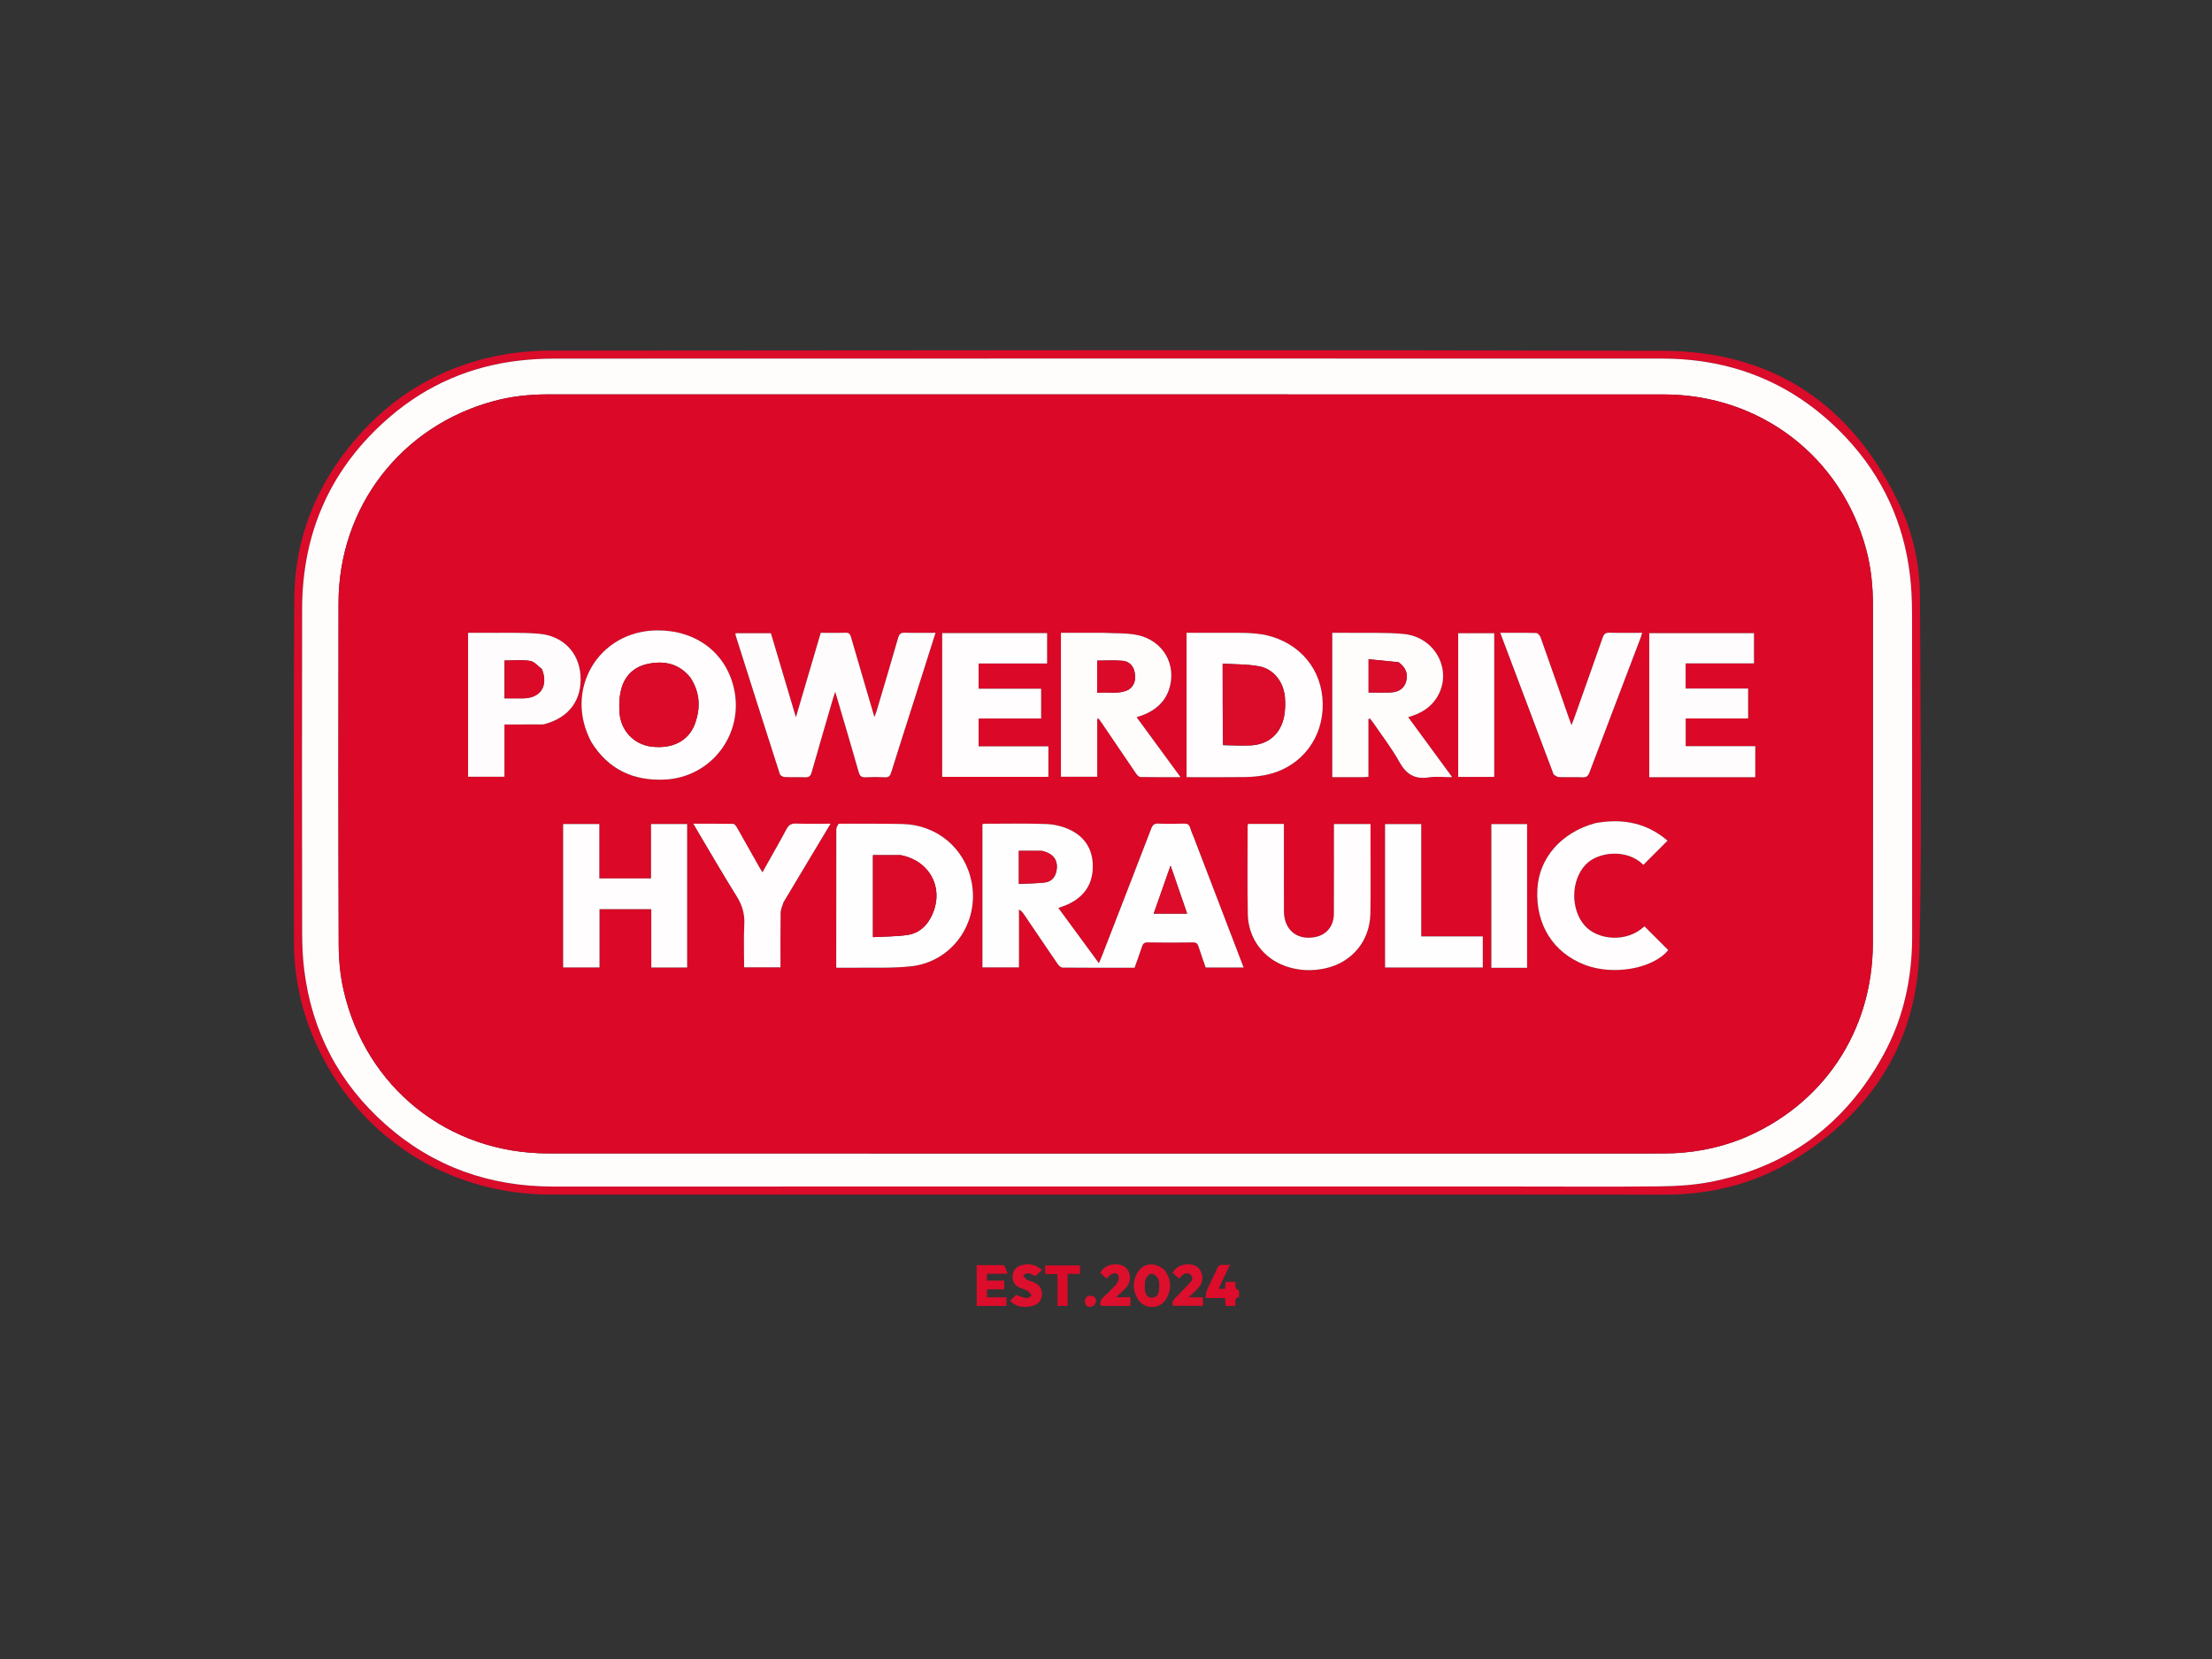 <svg version="1.1" id="Layer_1" xmlns="http://www.w3.org/2000/svg" xmlns:xlink="http://www.w3.org/1999/xlink" x="0px" y="0px"
	 width="100%" viewBox="0 0 2000 1500" enable-background="new 0 0 2000 1500" xml:space="preserve">
<rect x="0" y="0" width="2000" height="1500" fill="#333333" stroke="none"/>
<path fill="#DB0B2A" opacity="1" stroke="none" 
	d="
M1351,1080.13 
	C1066.525,1080.13 782.55,1080.13 498.575,1080.13 
	C399.837,1080.13 315.548,1022.453 280.224,930.394 
	C270.415,904.83 265.761,878.187 265.772,850.766 
	C265.816,747.442 265.311,644.114 266.113,540.797 
	C266.535,486.36 286.056,438.347 321.474,397.07 
	C355.584,357.318 398.57,331.962 449.868,321.627 
	C465.747,318.427 482.251,317.019 498.471,317.006 
	C833.441,316.749 1168.413,316.251 1503.381,317.157 
	C1603.253,317.427 1674.657,365.852 1717.309,455.993 
	C1729.678,482.134 1735.861,510.257 1735.953,539.193 
	C1736.288,645.181 1737.855,751.21 1735.54,857.149 
	C1733.705,941.138 1693.323,1005.214 1621.608,1048.822 
	C1585.831,1070.577 1546.375,1080.249 1504.483,1080.156 
	C1453.489,1080.044 1402.494,1080.13 1351,1080.13 
M1376.5,1072.821 
	C1417.997,1072.821 1459.499,1073.138 1500.99,1072.65 
	C1515.752,1072.476 1530.728,1071.611 1545.199,1068.895 
	C1615.877,1055.627 1668.365,1016.723 1702.86,953.843 
	C1721.079,920.632 1728.89,884.618 1728.876,846.813 
	C1728.84,749.318 1728.923,651.823 1728.785,554.328 
	C1728.769,543.024 1728.279,531.651 1726.963,520.433 
	C1721.376,472.812 1702.242,431.144 1669.579,396.141 
	C1624.569,347.905 1568.551,324.225 1502.675,324.211 
	C1168.858,324.142 835.041,324.164 501.224,324.252 
	C490.752,324.255 480.22,324.805 469.819,325.994 
	C425.792,331.023 386.554,347.785 352.931,376.545 
	C299.688,422.086 273.289,480.398 273.156,550.394 
	C272.971,648.056 273.051,745.718 273.189,843.38 
	C273.204,854.516 273.664,865.73 275.027,876.772 
	C281.941,932.819 306.733,979.742 349.004,1017.036 
	C392.033,1055.001 442.805,1072.832 500.042,1072.829 
	C791.862,1072.811 1083.681,1072.821 1376.5,1072.821 
z"/>
<path fill="#DC0F2D" opacity="1" stroke="none" 
	d="
M1052.823,1148.21 
	C1059.035,1156.54 1059.52,1165.187 1054.823,1173.779 
	C1049.096,1184.255 1034.7,1184.418 1028.545,1174.173 
	C1023.992,1166.596 1023.992,1158.554 1028.322,1150.891 
	C1033.448,1141.819 1044.17,1140.662 1052.823,1148.21 
M1035.141,1166.845 
	C1036.169,1170.574 1037.655,1174.018 1042.405,1173.297 
	C1046.954,1172.607 1047.855,1168.846 1048.029,1165.1 
	C1048.165,1162.167 1048.367,1158.88 1047.215,1156.354 
	C1046.243,1154.219 1043.456,1151.812 1041.312,1151.652 
	C1039.569,1151.522 1036.673,1154.208 1035.933,1156.243 
	C1034.855,1159.209 1035.254,1162.712 1035.141,1166.845 
z"/>
<path fill="#DC0C2A" opacity="1" stroke="none" 
	d="
M907.783,1143.884 
	C909.082,1146.221 909.904,1148.552 911.015,1151.703 
	C904.06,1151.703 898.324,1151.703 892.332,1151.703 
	C892.332,1153.969 892.332,1155.716 892.332,1157.885 
	C897.39,1157.885 902.478,1157.885 907.994,1157.885 
	C907.994,1160.653 907.994,1163.014 907.994,1165.78 
	C902.967,1165.78 897.88,1165.78 892.428,1165.78 
	C892.428,1168.207 892.428,1170.269 892.428,1172.951 
	C898.072,1172.951 903.952,1172.951 910.027,1172.951 
	C910.027,1175.844 910.027,1178.127 910.027,1180.723 
	C901.151,1180.723 892.256,1180.723 883.065,1180.723 
	C883.065,1168.632 883.065,1156.578 883.065,1143.878 
	C891.127,1143.878 899.216,1143.878 907.783,1143.884 
z"/>
<path fill="#DC0F2D" opacity="1" stroke="none" 
	d="
M935.884,1153.786 
	C933.602,1152.834 931.745,1151.448 929.739,1151.182 
	C928.275,1150.988 926.615,1152.269 925.042,1152.893 
	C926.043,1154.219 926.789,1155.957 928.106,1156.773 
	C930.046,1157.974 932.436,1158.422 934.56,1159.359 
	C940.32,1161.9 942.612,1165.706 942.009,1171.502 
	C941.481,1176.58 937.98,1179.997 932.069,1181.109 
	C924.993,1182.439 918.533,1181.492 913.335,1176.119 
	C915.323,1174.151 917.16,1172.333 918.672,1170.836 
	C921.725,1171.828 924.899,1173.229 928.211,1173.758 
	C929.576,1173.976 931.241,1172.321 932.769,1171.518 
	C931.778,1170.144 931.07,1168.29 929.734,1167.499 
	C927.334,1166.08 924.516,1165.387 921.945,1164.232 
	C917.333,1162.158 915.12,1158.535 915.55,1153.469 
	C915.982,1148.366 918.964,1145.276 923.743,1143.943 
	C930.462,1142.068 936.51,1143.328 942.173,1148.326 
	C940.044,1150.305 938.145,1152.069 935.884,1153.786 
z"/>
<path fill="#DC0F2D" opacity="1" stroke="none" 
	d="
M1064.573,1171.621 
	C1068.304,1167.781 1071.847,1164.254 1075.241,1160.591 
	C1077.326,1158.34 1079.547,1155.578 1076.666,1152.776 
	C1073.647,1149.84 1070.55,1151.426 1067.962,1154.048 
	C1067.409,1154.608 1066.908,1155.219 1066.172,1156.043 
	C1064.136,1154.254 1062.291,1152.631 1060.203,1150.795 
	C1063.695,1145.065 1068.772,1142.902 1074.919,1143.19 
	C1080.028,1143.429 1084.379,1145.355 1086.264,1150.635 
	C1088.345,1156.463 1086.601,1161.429 1082.422,1165.669 
	C1080.257,1167.865 1077.933,1169.904 1074.618,1173.01 
	C1079.922,1173.01 1083.647,1173.01 1087.656,1173.01 
	C1087.656,1175.738 1087.656,1178.003 1087.656,1180.661 
	C1078.805,1180.661 1069.761,1180.661 1060.712,1180.661 
	C1058.692,1176.398 1062.038,1174.356 1064.573,1171.621 
z"/>
<path fill="#DC0F2D" opacity="1" stroke="none" 
	d="
M1004.294,1166.289 
	C1006.503,1163.998 1008.985,1162.234 1010.258,1159.831 
	C1011.316,1157.836 1012.018,1154.371 1010.983,1152.831 
	C1009.146,1150.098 1005.944,1151.103 1003.528,1153.044 
	C1002.513,1153.86 1001.782,1155.028 1000.802,1156.177 
	C998.638,1154.263 996.792,1152.63 994.741,1150.815 
	C998.137,1144.984 1003.281,1142.962 1009.419,1143.181 
	C1014.365,1143.357 1018.671,1145.258 1020.618,1150.144 
	C1022.961,1156.025 1021.339,1161.264 1016.92,1165.635 
	C1014.704,1167.826 1012.316,1169.843 1008.964,1172.883 
	C1014.202,1172.883 1017.918,1172.883 1022.011,1172.883 
	C1022.011,1175.696 1022.011,1178.082 1022.011,1180.763 
	C1013.139,1180.763 1004.241,1180.763 995.099,1180.763 
	C993.639,1173.157 1000.999,1171.174 1004.294,1166.289 
z"/>
<path fill="#DC0C2A" opacity="1" stroke="none" 
	d="
M1104.407,1159.575 
	C1103.49,1161.542 1102.767,1163.18 1101.843,1165.273 
	C1104.009,1165.273 1105.723,1165.273 1107.673,1165.273 
	C1107.809,1163.253 1107.941,1161.295 1108.097,1158.985 
	C1110.999,1158.985 1113.859,1158.985 1116.661,1158.985 
	C1117.88,1161.397 1115.181,1165.361 1119.987,1166.32 
	C1120.437,1166.409 1120.505,1172.625 1119.978,1172.75 
	C1114.968,1173.942 1117.94,1178.008 1116.657,1180.746 
	C1114.065,1180.746 1111.323,1180.746 1108.179,1180.746 
	C1108.022,1178.614 1107.857,1176.385 1107.651,1173.596 
	C1101.979,1173.596 1096.42,1173.596 1089.982,1173.596 
	C1090.482,1170.728 1090.449,1168.377 1091.315,1166.424 
	C1094.27,1159.757 1097.619,1153.266 1100.666,1146.637 
	C1103.147,1141.24 1107.717,1145.122 1112.3,1143.257 
	C1109.383,1149.315 1106.992,1154.28 1104.407,1159.575 
z"/>
<path fill="#DB0A29" opacity="1" stroke="none" 
	d="
M965.286,1160.085 
	C965.286,1167.191 965.286,1173.811 965.286,1180.729 
	C962.249,1180.729 959.487,1180.729 956.137,1180.729 
	C956.137,1171.433 956.137,1161.918 956.137,1152.023 
	C952.154,1152.023 948.733,1152.023 944.974,1152.023 
	C944.974,1149.257 944.974,1146.868 944.974,1144.176 
	C955.315,1144.176 965.715,1144.176 976.485,1144.176 
	C976.485,1146.49 976.485,1148.876 976.485,1151.781 
	C973.013,1151.781 969.444,1151.781 965.286,1151.781 
	C965.286,1154.72 965.286,1157.159 965.286,1160.085 
z"/>
<path fill="#DC0F2D" opacity="1" stroke="none" 
	d="
M989.316,1180.183 
	C985.526,1182.545 982.344,1182.105 981.065,1178.124 
	C980.519,1176.424 981.494,1173.2 982.879,1172.21 
	C984.246,1171.232 987.513,1171.447 989.041,1172.479 
	C991.74,1174.301 991.572,1177.267 989.316,1180.183 
z"/>
<path fill="#FFFCFC" opacity="1" stroke="none" 
	d="
M1376,1072.821 
	C1083.681,1072.821 791.862,1072.811 500.042,1072.829 
	C442.805,1072.832 392.033,1055.001 349.004,1017.036 
	C306.733,979.742 281.941,932.819 275.027,876.772 
	C273.664,865.73 273.204,854.516 273.189,843.38 
	C273.051,745.718 272.971,648.056 273.156,550.394 
	C273.289,480.398 299.688,422.086 352.931,376.545 
	C386.554,347.785 425.792,331.023 469.819,325.994 
	C480.22,324.805 490.752,324.255 501.224,324.252 
	C835.041,324.164 1168.858,324.142 1502.675,324.211 
	C1568.551,324.225 1624.569,347.905 1669.579,396.141 
	C1702.242,431.144 1721.376,472.812 1726.963,520.433 
	C1728.279,531.651 1728.769,543.024 1728.785,554.328 
	C1728.923,651.823 1728.84,749.318 1728.876,846.813 
	C1728.89,884.618 1721.079,920.632 1702.86,953.843 
	C1668.365,1016.723 1615.877,1055.627 1545.199,1068.895 
	C1530.728,1071.611 1515.752,1072.476 1500.99,1072.65 
	C1459.499,1073.138 1417.997,1072.821 1376,1072.821 
M1575.003,1029.63 
	C1648.194,999.648 1693.242,932.594 1693.357,852.847 
	C1693.504,750.848 1693.378,648.848 1693.406,546.849 
	C1693.411,529.948 1691.739,513.267 1687.371,496.909 
	C1664.968,413.001 1591.636,356.654 1504.101,356.631 
	C1167.937,356.539 831.772,356.598 495.607,356.579 
	C478.869,356.578 462.356,358.307 446.188,362.698 
	C362.449,385.439 306.232,458.45 306.088,545.137 
	C305.916,648.136 305.885,751.136 306.24,854.134 
	C306.288,867.856 307.584,881.882 310.632,895.236 
	C330.75,983.363 405.254,1042.837 495.518,1042.869 
	C831.682,1042.988 1167.847,1042.922 1504.012,1042.905 
	C1528.221,1042.904 1551.704,1038.811 1575.003,1029.63 
z"/>
<path fill="#DB0827" opacity="1" stroke="none" 
	d="
M1574.643,1029.77 
	C1551.704,1038.811 1528.221,1042.904 1504.012,1042.905 
	C1167.847,1042.922 831.682,1042.988 495.518,1042.869 
	C405.254,1042.837 330.75,983.363 310.632,895.236 
	C307.584,881.882 306.288,867.856 306.24,854.134 
	C305.885,751.136 305.916,648.136 306.088,545.137 
	C306.232,458.45 362.449,385.439 446.188,362.698 
	C462.356,358.307 478.869,356.578 495.607,356.579 
	C831.772,356.598 1167.937,356.539 1504.101,356.631 
	C1591.636,356.654 1664.968,413.001 1687.371,496.909 
	C1691.739,513.267 1693.411,529.948 1693.406,546.849 
	C1693.378,648.848 1693.504,750.848 1693.357,852.847 
	C1693.242,932.594 1648.194,999.648 1574.643,1029.77 
M1079.651,757.842 
	C1078.447,754.744 1076.987,751.717 1076.109,748.529 
	C1075.228,745.329 1073.438,744.591 1070.329,744.681 
	C1062.671,744.902 1054.993,744.969 1047.341,744.659 
	C1043.701,744.513 1042.205,745.83 1040.936,749.135 
	C1026.041,787.918 1010.979,826.637 995.95,865.369 
	C995.284,867.084 994.512,868.758 993.59,870.919 
	C981.113,853.917 969.086,837.527 956.906,820.93 
	C960.092,819.762 962.481,819.038 964.744,818.03 
	C978.86,811.74 987.31,801.284 988.021,785.471 
	C988.766,768.899 981.47,756.659 966.532,749.863 
	C960.203,746.984 952.855,745.302 945.898,745.05 
	C927.427,744.38 908.916,744.779 890.421,744.778 
	C889.666,744.778 888.911,745.03 888.279,745.142 
	C888.279,788.571 888.279,831.643 888.279,874.643 
	C899.295,874.643 910.016,874.643 921.321,874.643 
	C921.321,856.962 921.321,839.637 921.321,822.312 
	C923.503,823.526 924.709,825.038 925.791,826.633 
	C935.973,841.649 946.093,856.707 956.366,871.661 
	C957.35,873.094 959.236,874.844 960.719,874.858 
	C982.368,875.064 1004.021,875 1025.818,875 
	C1028.102,868.569 1030.467,862.357 1032.482,856.034 
	C1033.366,853.259 1034.506,852.049 1037.677,852.096 
	C1051.338,852.299 1065.004,852.28 1078.665,852.105 
	C1081.562,852.068 1082.771,853.095 1083.602,855.694 
	C1085.664,862.147 1087.976,868.52 1090.135,874.773 
	C1101.651,874.773 1112.744,874.773 1124.435,874.773 
	C1109.495,835.774 1094.708,797.172 1079.651,757.842 
M826.806,632.315 
	C833.112,612.413 839.418,592.511 845.863,572.175 
	C836.211,572.175 827.219,572.374 818.243,572.078 
	C814.567,571.957 813.075,573.168 812.074,576.649 
	C805.786,598.532 799.278,620.352 792.815,642.184 
	C792.275,644.005 791.527,645.765 790.604,648.299 
	C783.36,623.642 776.327,599.903 769.472,576.113 
	C768.651,573.263 767.652,571.98 764.452,572.093 
	C757.138,572.351 749.808,572.175 742.073,572.175 
	C734.674,597.34 727.3,622.42 719.627,648.517 
	C711.824,622.294 704.357,597.204 697.018,572.542 
	C685.845,572.542 675.465,572.542 665.003,572.542 
	C665.043,573.403 664.961,573.923 665.103,574.372 
	C678.368,616.19 691.622,658.011 705.06,699.773 
	C705.473,701.058 707.762,702.478 709.241,702.553 
	C715.39,702.865 721.577,702.446 727.724,702.774 
	C731.407,702.971 732.902,701.69 733.894,698.185 
	C740.142,676.118 746.621,654.116 753.037,632.097 
	C753.557,630.31 754.177,628.553 755.179,625.455 
	C762.615,650.74 769.702,674.454 776.472,698.258 
	C777.517,701.935 779.128,702.924 782.676,702.758 
	C788.495,702.487 794.346,702.476 800.163,702.766 
	C803.473,702.93 804.76,701.647 805.701,698.636 
	C812.542,676.748 819.553,654.912 826.806,632.315 
M1110.5,572.176 
	C1098.044,572.176 1085.588,572.176 1072.83,572.176 
	C1072.83,615.754 1072.83,658.947 1072.83,702.683 
	C1090.339,702.683 1107.603,702.827 1124.862,702.606 
	C1130.988,702.527 1137.188,702.022 1143.209,700.921 
	C1172.943,695.482 1193.906,671.858 1195.817,642.013 
	C1197.809,610.9 1180.152,585.18 1150.575,575.833 
	C1137.78,571.79 1124.636,572.19 1110.5,572.176 
M757.727,744.79 
	C757.184,746.469 756.171,748.148 756.167,749.829 
	C756.079,789.957 756.099,830.085 756.099,870.213 
	C756.099,871.663 756.099,873.113 756.099,875.002 
	C760.691,875.002 764.814,875.06 768.936,874.991 
	C787.066,874.687 805.33,875.632 823.296,873.751 
	C860.768,869.826 885.661,834.623 878.494,797.562 
	C872.636,767.266 847.411,745.794 816.129,745.041 
	C796.992,744.58 777.837,744.828 757.727,744.79 
M534.983,671.474 
	C550.242,695.842 572.755,706.123 600.886,704.866 
	C643.425,702.965 673.243,663.239 663.473,621.807 
	C655.948,589.89 629.185,569.817 594.353,569.964 
	C541.04,570.188 509.242,623.89 534.983,671.474 
M1232.301,702.687 
	C1233.763,702.613 1235.224,702.538 1237.289,702.433 
	C1237.289,684.843 1237.289,667.501 1237.289,650.16 
	C1237.705,649.981 1238.121,649.802 1238.537,649.623 
	C1239.591,650.933 1240.741,652.177 1241.683,653.563 
	C1249.639,665.262 1258.417,676.511 1265.232,688.844 
	C1271.395,699.996 1279.083,704.854 1291.807,702.867 
	C1298.375,701.842 1305.235,702.687 1313.004,702.687 
	C1299.322,684.025 1286.372,666.361 1273.213,648.412 
	C1284.299,645.226 1293.399,640.08 1299.305,630.438 
	C1313.859,606.678 1298.065,575.929 1269.081,573.204 
	C1252.554,571.649 1235.806,572.422 1219.158,572.183 
	C1214.37,572.114 1209.581,572.173 1204.592,572.173 
	C1204.592,615.882 1204.592,659.078 1204.592,702.687 
	C1213.735,702.687 1222.536,702.687 1232.301,702.687 
M562.5,822.05 
	C571.109,822.05 579.718,822.05 588.86,822.05 
	C588.86,839.955 588.86,857.333 588.86,874.793 
	C599.994,874.793 610.585,874.793 621.291,874.793 
	C621.291,831.404 621.291,788.239 621.291,745.081 
	C610.308,745.081 599.727,745.081 588.632,745.081 
	C588.632,761.607 588.632,777.838 588.632,794.237 
	C572.864,794.237 557.617,794.237 541.89,794.237 
	C541.89,777.756 541.89,761.512 541.89,745.081 
	C530.701,745.081 519.995,745.081 509.17,745.081 
	C509.17,788.446 509.17,831.509 509.17,874.726 
	C520.105,874.726 530.821,874.726 542.057,874.726 
	C542.057,857.063 542.057,839.684 542.057,822.05 
	C548.884,822.05 555.192,822.05 562.5,822.05 
M997.5,572.174 
	C984.726,572.174 971.952,572.174 959.234,572.174 
	C959.234,615.991 959.234,659.191 959.234,702.319 
	C970.221,702.319 980.794,702.319 992.067,702.319 
	C992.067,684.663 992.067,667.363 992.067,650.064 
	C992.476,649.936 992.884,649.809 993.293,649.682 
	C994.307,651.101 995.353,652.499 996.332,653.942 
	C1006.605,669.098 1016.836,684.283 1027.187,699.386 
	C1028.118,700.745 1029.78,702.504 1031.135,702.533 
	C1042.882,702.781 1054.637,702.676 1067.403,702.676 
	C1053.809,684.137 1040.797,666.393 1027.663,648.482 
	C1030.419,647.517 1032.661,646.863 1034.798,645.962 
	C1045.413,641.488 1053.386,634.357 1057.056,623.14 
	C1064.185,601.349 1051.921,579.328 1028.78,574.281 
	C1018.999,572.148 1008.612,572.792 997.5,572.174 
M920.5,622.741 
	C908.709,622.741 896.919,622.741 884.819,622.741 
	C884.819,615.007 884.819,607.769 884.819,599.891 
	C905.604,599.891 926.3,599.891 946.748,599.891 
	C946.748,590.338 946.748,581.422 946.748,572.413 
	C914.975,572.413 883.559,572.413 851.889,572.413 
	C851.889,615.849 851.889,659.07 851.889,702.399 
	C884.078,702.399 915.966,702.399 947.923,702.399 
	C947.923,693.158 947.923,684.238 947.923,674.85 
	C926.755,674.85 905.846,674.85 884.818,674.85 
	C884.818,666.316 884.818,658.257 884.818,649.668 
	C903.854,649.668 922.582,649.668 941.346,649.668 
	C941.346,640.43 941.346,631.733 941.346,622.741 
	C934.466,622.741 927.983,622.741 920.5,622.741 
M1568.499,702.719 
	C1574.622,702.719 1580.744,702.719 1587.051,702.719 
	C1587.051,693.206 1587.051,684.181 1587.051,674.661 
	C1565.771,674.661 1544.866,674.661 1524.15,674.661 
	C1524.15,666.088 1524.15,658.019 1524.15,649.613 
	C1543.164,649.613 1561.776,649.613 1580.591,649.613 
	C1580.591,640.531 1580.591,631.808 1580.591,622.557 
	C1561.547,622.557 1542.805,622.557 1524.087,622.557 
	C1524.087,614.787 1524.087,607.553 1524.087,599.809 
	C1544.986,599.809 1565.548,599.809 1585.884,599.809 
	C1585.884,590.369 1585.884,581.452 1585.884,572.477 
	C1554.094,572.477 1522.676,572.477 1491.2,572.477 
	C1491.2,615.968 1491.2,659.176 1491.2,702.719 
	C1516.884,702.719 1542.192,702.719 1568.499,702.719 
M1239.184,763.5 
	C1239.184,757.388 1239.184,751.276 1239.184,745.072 
	C1227.924,745.072 1217.208,745.072 1206.107,745.072 
	C1206.107,747.188 1206.107,748.988 1206.107,750.788 
	C1206.097,775.944 1206.175,801.1 1206.037,826.254 
	C1205.978,837.012 1199.748,844.844 1190.078,847.055 
	C1173.327,850.884 1160.922,841.114 1160.876,823.916 
	C1160.812,799.427 1160.859,774.938 1160.858,750.449 
	C1160.858,748.672 1160.858,746.896 1160.858,744.985 
	C1149.661,744.985 1139.073,744.985 1128.439,744.985 
	C1128.273,745.659 1128.057,746.123 1128.057,746.588 
	C1128.057,773.243 1127.699,799.904 1128.209,826.55 
	C1128.625,848.268 1141.974,866.191 1161.943,873.409 
	C1173.843,877.711 1186.084,878.216 1198.355,875.513 
	C1222.492,870.197 1238.602,850.737 1239.046,825.971 
	C1239.413,805.487 1239.161,784.991 1239.184,763.5 
M491.243,654.94 
	C491.731,654.835 492.225,654.754 492.705,654.624 
	C514.703,648.671 526.386,632.653 524.857,610.548 
	C523.429,589.907 509.082,574.815 487.095,572.982 
	C471.052,571.644 454.836,572.354 438.698,572.183 
	C433.585,572.129 428.471,572.175 423.224,572.175 
	C423.224,615.89 423.224,659.074 423.224,702.29 
	C434.229,702.29 444.936,702.29 456.093,702.29 
	C456.093,686.668 456.093,671.436 456.093,655.038 
	C467.829,655.038 479.109,655.038 491.243,654.94 
M1404.939,700.722 
	C1406.442,701.376 1407.929,702.553 1409.449,702.596 
	C1416.608,702.796 1423.783,702.488 1430.937,702.771 
	C1434.342,702.905 1435.847,701.778 1437.051,698.588 
	C1452.428,657.854 1467.964,617.181 1483.443,576.486 
	C1483.941,575.178 1484.267,573.805 1484.76,572.174 
	C1474.591,572.174 1464.925,572.39 1455.277,572.067 
	C1451.511,571.94 1450.144,573.407 1449.003,576.68 
	C1440.467,601.158 1431.755,625.574 1423.087,650.005 
	C1422.527,651.583 1421.867,653.126 1420.871,655.656 
	C1419.903,652.997 1419.377,651.603 1418.886,650.197 
	C1410.274,625.57 1401.707,600.927 1392.963,576.348 
	C1392.382,574.714 1390.497,572.402 1389.158,572.36 
	C1378.546,572.032 1367.92,572.177 1356.488,572.177 
	C1372.703,615.181 1388.687,657.574 1404.939,700.722 
M1442.001,744.349 
	C1411.566,752.676 1391.461,775.785 1390.018,804.096 
	C1388.39,836.071 1404.386,861.458 1433.065,872.415 
	C1458.981,882.316 1494.766,875.741 1508.333,859.049 
	C1501.14,851.852 1493.999,844.707 1486.85,837.554 
	C1470.239,853.003 1444.174,849.669 1432.947,836.996 
	C1419.933,822.306 1420.188,796.274 1433.498,781.949 
	C1444.716,769.874 1471.177,767.14 1485.86,781.956 
	C1493.1,774.714 1500.341,767.471 1507.705,760.106 
	C1506.583,759.192 1505.092,757.877 1503.501,756.695 
	C1485.221,743.109 1464.729,740.186 1442.001,744.349 
M708.682,815.331 
	C722.625,792.044 736.568,768.756 750.94,744.751 
	C739.735,744.751 729.736,744.993 719.758,744.637 
	C715.522,744.486 713.214,745.773 711.202,749.523 
	C704.227,762.527 696.871,775.326 689.376,788.711 
	C688.233,786.836 687.344,785.468 686.544,784.05 
	C679.765,772.021 673.038,759.962 666.183,747.977 
	C665.45,746.696 664.02,744.925 662.884,744.904 
	C651.137,744.678 639.385,744.765 626.903,744.765 
	C628.13,746.884 628.927,748.294 629.755,749.686 
	C641.755,769.847 653.471,790.186 665.903,810.076 
	C670.96,818.167 673.446,826.2 672.957,835.786 
	C672.298,848.695 672.793,861.662 672.793,874.632 
	C684.009,874.632 694.714,874.632 705.696,874.632 
	C705.696,857.95 705.565,841.635 705.811,825.327 
	C705.859,822.193 707.39,819.082 708.682,815.331 
M1285.02,828.499 
	C1285.02,800.738 1285.02,772.977 1285.02,745.1 
	C1273.845,745.1 1263.141,745.1 1252.306,745.1 
	C1252.306,788.462 1252.306,831.505 1252.306,874.779 
	C1281.908,874.779 1311.28,874.779 1340.689,874.779 
	C1340.689,865.34 1340.689,856.142 1340.689,846.642 
	C1322.048,846.642 1303.779,846.642 1285.02,846.642 
	C1285.02,840.729 1285.02,835.114 1285.02,828.499 
M1351.021,599.5 
	C1351.021,590.557 1351.021,581.613 1351.021,572.527 
	C1339.821,572.527 1329.114,572.527 1318.425,572.527 
	C1318.425,616.029 1318.425,659.199 1318.425,702.473 
	C1329.367,702.473 1339.951,702.473 1351.021,702.473 
	C1351.021,668.321 1351.021,634.41 1351.021,599.5 
M1369.484,875.018 
	C1373.261,875.018 1377.038,875.018 1380.74,875.018 
	C1380.74,831.284 1380.74,788.109 1380.74,745.093 
	C1369.774,745.093 1359.185,745.093 1348.42,745.093 
	C1348.42,788.446 1348.42,831.485 1348.42,875.018 
	C1355.262,875.018 1361.876,875.018 1369.484,875.018 
z"/>
<path fill="#FFFEFE" opacity="1" stroke="none" 
	d="
M1079.785,758.206 
	C1094.708,797.172 1109.495,835.774 1124.435,874.773 
	C1112.744,874.773 1101.651,874.773 1090.135,874.773 
	C1087.976,868.52 1085.664,862.147 1083.602,855.694 
	C1082.771,853.095 1081.562,852.068 1078.665,852.105 
	C1065.004,852.28 1051.338,852.299 1037.677,852.096 
	C1034.506,852.049 1033.366,853.259 1032.482,856.034 
	C1030.467,862.357 1028.102,868.569 1025.818,875 
	C1004.021,875 982.368,875.064 960.719,874.858 
	C959.236,874.844 957.35,873.094 956.366,871.661 
	C946.093,856.707 935.973,841.649 925.791,826.633 
	C924.709,825.038 923.503,823.526 921.321,822.312 
	C921.321,839.637 921.321,856.962 921.321,874.643 
	C910.016,874.643 899.295,874.643 888.279,874.643 
	C888.279,831.643 888.279,788.571 888.279,745.142 
	C888.911,745.03 889.666,744.778 890.421,744.778 
	C908.916,744.779 927.427,744.38 945.898,745.05 
	C952.855,745.302 960.203,746.984 966.532,749.863 
	C981.47,756.659 988.766,768.899 988.021,785.471 
	C987.31,801.284 978.86,811.74 964.744,818.03 
	C962.481,819.038 960.092,819.762 956.906,820.93 
	C969.086,837.527 981.113,853.917 993.59,870.919 
	C994.512,868.758 995.284,867.084 995.95,865.369 
	C1010.979,826.637 1026.041,787.918 1040.936,749.135 
	C1042.205,745.83 1043.701,744.513 1047.341,744.659 
	C1054.993,744.969 1062.671,744.902 1070.329,744.681 
	C1073.438,744.591 1075.228,745.329 1076.109,748.529 
	C1076.987,751.717 1078.447,754.744 1079.785,758.206 
M941.887,769.266 
	C934.982,769.266 928.077,769.266 921.206,769.266 
	C921.206,779.286 921.206,788.843 921.206,799.169 
	C929.244,798.78 937.03,798.831 944.696,797.9 
	C950.953,797.14 954.461,792.74 955.361,786.464 
	C956.635,777.576 952.321,771.737 941.887,769.266 
M1068.002,810.493 
	C1064.915,801.567 1061.828,792.641 1058.376,782.66 
	C1053.099,797.679 1048.22,811.566 1043.12,826.082 
	C1048.623,826.082 1053.4,826.082 1058.176,826.082 
	C1063.062,826.082 1067.948,826.082 1073.351,826.082 
	C1071.457,820.627 1069.829,815.942 1068.002,810.493 
z"/>
<path fill="#FFFCFD" opacity="1" stroke="none" 
	d="
M826.658,632.688 
	C819.553,654.912 812.542,676.748 805.701,698.636 
	C804.76,701.647 803.473,702.93 800.163,702.766 
	C794.346,702.476 788.495,702.487 782.676,702.758 
	C779.128,702.924 777.517,701.935 776.472,698.258 
	C769.702,674.454 762.615,650.74 755.179,625.455 
	C754.177,628.553 753.557,630.31 753.037,632.097 
	C746.621,654.116 740.142,676.118 733.894,698.185 
	C732.902,701.69 731.407,702.971 727.724,702.774 
	C721.577,702.446 715.39,702.865 709.241,702.553 
	C707.762,702.478 705.473,701.058 705.06,699.773 
	C691.622,658.011 678.368,616.19 665.103,574.372 
	C664.961,573.923 665.043,573.403 665.003,572.542 
	C675.465,572.542 685.845,572.542 697.018,572.542 
	C704.357,597.204 711.824,622.294 719.627,648.517 
	C727.3,622.42 734.674,597.34 742.073,572.175 
	C749.808,572.175 757.138,572.351 764.452,572.093 
	C767.652,571.98 768.651,573.263 769.472,576.113 
	C776.327,599.903 783.36,623.642 790.604,648.299 
	C791.527,645.765 792.275,644.005 792.815,642.184 
	C799.278,620.352 805.786,598.532 812.074,576.649 
	C813.075,573.168 814.567,571.957 818.243,572.078 
	C827.219,572.374 836.211,572.175 845.863,572.175 
	C839.418,592.511 833.112,612.413 826.658,632.688 
z"/>
<path fill="#FFFDFD" opacity="1" stroke="none" 
	d="
M1111,572.176 
	C1124.636,572.19 1137.78,571.79 1150.575,575.833 
	C1180.152,585.18 1197.809,610.9 1195.817,642.013 
	C1193.906,671.858 1172.943,695.482 1143.209,700.921 
	C1137.188,702.022 1130.988,702.527 1124.862,702.606 
	C1107.603,702.827 1090.339,702.683 1072.83,702.683 
	C1072.83,658.947 1072.83,615.754 1072.83,572.176 
	C1085.588,572.176 1098.044,572.176 1111,572.176 
M1105.96,673.853 
	C1114.096,673.919 1122.245,674.311 1130.364,673.982 
	C1146.802,673.316 1158.151,663.528 1161.122,647.268 
	C1162.095,641.937 1162.229,636.313 1161.82,630.894 
	C1160.755,616.793 1151.766,604.978 1138.515,602.452 
	C1127.889,600.427 1116.813,600.765 1105.481,600.024 
	C1105.481,625.175 1105.481,649.113 1105.96,673.853 
z"/>
<path fill="#FFFEFE" opacity="1" stroke="none" 
	d="
M758.208,744.774 
	C777.837,744.828 796.992,744.58 816.129,745.041 
	C847.411,745.794 872.636,767.266 878.494,797.562 
	C885.661,834.623 860.768,869.826 823.296,873.751 
	C805.33,875.632 787.066,874.687 768.936,874.991 
	C764.814,875.06 760.691,875.002 756.099,875.002 
	C756.099,873.113 756.099,871.663 756.099,870.213 
	C756.099,830.085 756.079,789.957 756.167,749.829 
	C756.171,748.148 757.184,746.469 758.208,744.774 
M814.097,773.147 
	C805.838,773.147 797.578,773.147 789.279,773.147 
	C789.279,797.844 789.279,822.081 789.279,847.328 
	C799.794,846.743 810.116,846.812 820.234,845.414 
	C829.338,844.156 836.446,838.852 841.054,830.61 
	C854.872,805.895 842.506,778.632 814.097,773.147 
z"/>
<path fill="#FFFDFD" opacity="1" stroke="none" 
	d="
M534.806,671.151 
	C509.242,623.89 541.04,570.188 594.353,569.964 
	C629.185,569.817 655.948,589.89 663.473,621.807 
	C673.243,663.239 643.425,702.965 600.886,704.866 
	C572.755,706.123 550.242,695.842 534.806,671.151 
M624.085,612.492 
	C614.226,600.221 601.164,597.237 586.459,600.103 
	C573.546,602.62 564.883,610.704 561.655,623.272 
	C559.879,630.186 559.605,637.785 560.2,644.947 
	C561.535,661.008 573.502,673.101 588.728,675.038 
	C607.845,677.471 622.744,670.001 628.449,654.136 
	C633.515,640.047 632.984,626.066 624.085,612.492 
z"/>
<path fill="#FFFCFC" opacity="1" stroke="none" 
	d="
M1231.819,702.687 
	C1222.536,702.687 1213.735,702.687 1204.592,702.687 
	C1204.592,659.078 1204.592,615.882 1204.592,572.173 
	C1209.581,572.173 1214.37,572.114 1219.158,572.183 
	C1235.806,572.422 1252.554,571.649 1269.081,573.204 
	C1298.065,575.929 1313.859,606.678 1299.305,630.438 
	C1293.399,640.08 1284.299,645.226 1273.213,648.412 
	C1286.372,666.361 1299.322,684.025 1313.004,702.687 
	C1305.235,702.687 1298.375,701.842 1291.807,702.867 
	C1279.083,704.854 1271.395,699.996 1265.232,688.844 
	C1258.417,676.511 1249.639,665.262 1241.683,653.563 
	C1240.741,652.177 1239.591,650.933 1238.537,649.623 
	C1238.121,649.802 1237.705,649.981 1237.289,650.16 
	C1237.289,667.501 1237.289,684.843 1237.289,702.433 
	C1235.224,702.538 1233.763,702.613 1231.819,702.687 
M1264.462,598.697 
	C1255.514,597.814 1246.567,596.93 1237.429,596.028 
	C1237.429,606.931 1237.429,616.347 1237.429,626.137 
	C1244.144,626.137 1250.606,626.306 1257.055,626.094 
	C1264.696,625.843 1269.366,622.522 1271.242,616.488 
	C1273.365,609.662 1271.297,603.722 1264.462,598.697 
z"/>
<path fill="#FFFDFD" opacity="1" stroke="none" 
	d="
M562,822.05 
	C555.192,822.05 548.884,822.05 542.057,822.05 
	C542.057,839.684 542.057,857.063 542.057,874.726 
	C530.821,874.726 520.105,874.726 509.17,874.726 
	C509.17,831.509 509.17,788.446 509.17,745.081 
	C519.995,745.081 530.701,745.081 541.89,745.081 
	C541.89,761.512 541.89,777.756 541.89,794.237 
	C557.617,794.237 572.864,794.237 588.632,794.237 
	C588.632,777.838 588.632,761.607 588.632,745.081 
	C599.727,745.081 610.308,745.081 621.291,745.081 
	C621.291,788.239 621.291,831.404 621.291,874.793 
	C610.585,874.793 599.994,874.793 588.86,874.793 
	C588.86,857.333 588.86,839.955 588.86,822.05 
	C579.718,822.05 571.109,822.05 562,822.05 
z"/>
<path fill="#FFFCFC" opacity="1" stroke="none" 
	d="
M998,572.174 
	C1008.612,572.792 1018.999,572.148 1028.78,574.281 
	C1051.921,579.328 1064.185,601.349 1057.056,623.14 
	C1053.386,634.357 1045.413,641.488 1034.798,645.962 
	C1032.661,646.863 1030.419,647.517 1027.663,648.482 
	C1040.797,666.393 1053.809,684.137 1067.403,702.676 
	C1054.637,702.676 1042.882,702.781 1031.135,702.533 
	C1029.78,702.504 1028.118,700.745 1027.187,699.386 
	C1016.836,684.283 1006.605,669.098 996.332,653.942 
	C995.353,652.499 994.307,651.101 993.293,649.682 
	C992.884,649.809 992.476,649.936 992.067,650.064 
	C992.067,667.363 992.067,684.663 992.067,702.319 
	C980.794,702.319 970.221,702.319 959.234,702.319 
	C959.234,659.191 959.234,615.991 959.234,572.174 
	C971.952,572.174 984.726,572.174 998,572.174 
M1020.719,623.407 
	C1026.438,619.328 1027.07,613.444 1025.787,607.341 
	C1024.624,601.812 1020.628,597.96 1015.147,597.466 
	C1007.484,596.775 999.712,597.292 991.991,597.292 
	C991.991,606.935 991.991,616.341 991.991,626.455 
	C1001.53,625.236 1011.064,628.289 1020.719,623.407 
z"/>
<path fill="#FFFDFD" opacity="1" stroke="none" 
	d="
M921,622.741 
	C927.983,622.741 934.466,622.741 941.346,622.741 
	C941.346,631.733 941.346,640.43 941.346,649.668 
	C922.582,649.668 903.854,649.668 884.818,649.668 
	C884.818,658.257 884.818,666.316 884.818,674.85 
	C905.846,674.85 926.755,674.85 947.923,674.85 
	C947.923,684.238 947.923,693.158 947.923,702.399 
	C915.966,702.399 884.078,702.399 851.889,702.399 
	C851.889,659.07 851.889,615.849 851.889,572.413 
	C883.559,572.413 914.975,572.413 946.748,572.413 
	C946.748,581.422 946.748,590.338 946.748,599.891 
	C926.3,599.891 905.604,599.891 884.819,599.891 
	C884.819,607.769 884.819,615.007 884.819,622.741 
	C896.919,622.741 908.709,622.741 921,622.741 
z"/>
<path fill="#FFFCFD" opacity="1" stroke="none" 
	d="
M1567.999,702.719 
	C1542.192,702.719 1516.884,702.719 1491.2,702.719 
	C1491.2,659.176 1491.2,615.968 1491.2,572.477 
	C1522.676,572.477 1554.094,572.477 1585.884,572.477 
	C1585.884,581.452 1585.884,590.369 1585.884,599.809 
	C1565.548,599.809 1544.986,599.809 1524.087,599.809 
	C1524.087,607.553 1524.087,614.787 1524.087,622.557 
	C1542.805,622.557 1561.547,622.557 1580.591,622.557 
	C1580.591,631.808 1580.591,640.531 1580.591,649.613 
	C1561.776,649.613 1543.164,649.613 1524.15,649.613 
	C1524.15,658.019 1524.15,666.088 1524.15,674.661 
	C1544.866,674.661 1565.771,674.661 1587.051,674.661 
	C1587.051,684.181 1587.051,693.206 1587.051,702.719 
	C1580.744,702.719 1574.622,702.719 1567.999,702.719 
z"/>
<path fill="#FFFDFD" opacity="1" stroke="none" 
	d="
M1239.184,764 
	C1239.161,784.991 1239.413,805.487 1239.046,825.971 
	C1238.602,850.737 1222.492,870.197 1198.355,875.513 
	C1186.084,878.216 1173.843,877.711 1161.943,873.409 
	C1141.974,866.191 1128.625,848.268 1128.209,826.55 
	C1127.699,799.904 1128.057,773.243 1128.057,746.588 
	C1128.057,746.123 1128.273,745.659 1128.439,744.985 
	C1139.073,744.985 1149.661,744.985 1160.858,744.985 
	C1160.858,746.896 1160.858,748.672 1160.858,750.449 
	C1160.859,774.938 1160.812,799.427 1160.876,823.916 
	C1160.922,841.114 1173.327,850.884 1190.078,847.055 
	C1199.748,844.844 1205.978,837.012 1206.037,826.254 
	C1206.175,801.1 1206.097,775.944 1206.107,750.788 
	C1206.107,748.988 1206.107,747.188 1206.107,745.072 
	C1217.208,745.072 1227.924,745.072 1239.184,745.072 
	C1239.184,751.276 1239.184,757.388 1239.184,764 
z"/>
<path fill="#FFFCFD" opacity="1" stroke="none" 
	d="
M490.816,654.989 
	C479.109,655.038 467.829,655.038 456.093,655.038 
	C456.093,671.436 456.093,686.668 456.093,702.29 
	C444.936,702.29 434.229,702.29 423.224,702.29 
	C423.224,659.074 423.224,615.89 423.224,572.175 
	C428.471,572.175 433.585,572.129 438.698,572.183 
	C454.836,572.354 471.052,571.644 487.095,572.982 
	C509.082,574.815 523.429,589.907 524.857,610.548 
	C526.386,632.653 514.703,648.671 492.705,654.624 
	C492.225,654.754 491.731,654.835 490.816,654.989 
M489.945,604.855 
	C486.412,602.306 483.128,598.143 479.294,597.553 
	C471.741,596.39 463.884,597.21 456.198,597.21 
	C456.198,608.709 456.198,619.93 456.198,631.411 
	C461.992,631.411 467.463,631.441 472.934,631.405 
	C488.641,631.3 496.004,620.302 489.945,604.855 
z"/>
<path fill="#FFFCFD" opacity="1" stroke="none" 
	d="
M1404.805,700.345 
	C1388.687,657.574 1372.703,615.181 1356.488,572.177 
	C1367.92,572.177 1378.546,572.032 1389.158,572.36 
	C1390.497,572.402 1392.382,574.714 1392.963,576.348 
	C1401.707,600.927 1410.274,625.57 1418.886,650.197 
	C1419.377,651.603 1419.903,652.997 1420.871,655.656 
	C1421.867,653.126 1422.527,651.583 1423.087,650.005 
	C1431.755,625.574 1440.467,601.158 1449.003,576.68 
	C1450.144,573.407 1451.511,571.94 1455.277,572.067 
	C1464.925,572.39 1474.591,572.174 1484.76,572.174 
	C1484.267,573.805 1483.941,575.178 1483.443,576.486 
	C1467.964,617.181 1452.428,657.854 1437.051,698.588 
	C1435.847,701.778 1434.342,702.905 1430.937,702.771 
	C1423.783,702.488 1416.608,702.796 1409.449,702.596 
	C1407.929,702.553 1406.442,701.376 1404.805,700.345 
z"/>
<path fill="#FFFDFD" opacity="1" stroke="none" 
	d="
M1442.409,744.252 
	C1464.729,740.186 1485.221,743.109 1503.501,756.695 
	C1505.092,757.877 1506.583,759.192 1507.705,760.106 
	C1500.341,767.471 1493.1,774.714 1485.86,781.956 
	C1471.177,767.14 1444.716,769.874 1433.498,781.949 
	C1420.188,796.274 1419.933,822.306 1432.947,836.996 
	C1444.174,849.669 1470.239,853.003 1486.85,837.554 
	C1493.999,844.707 1501.14,851.852 1508.333,859.049 
	C1494.766,875.741 1458.981,882.316 1433.065,872.415 
	C1404.386,861.458 1388.39,836.071 1390.018,804.096 
	C1391.461,775.785 1411.566,752.676 1442.409,744.252 
z"/>
<path fill="#FFFDFD" opacity="1" stroke="none" 
	d="
M708.46,815.646 
	C707.39,819.082 705.859,822.193 705.811,825.327 
	C705.565,841.635 705.696,857.95 705.696,874.632 
	C694.714,874.632 684.009,874.632 672.793,874.632 
	C672.793,861.662 672.298,848.695 672.957,835.786 
	C673.446,826.2 670.96,818.167 665.903,810.076 
	C653.471,790.186 641.755,769.847 629.755,749.686 
	C628.927,748.294 628.13,746.884 626.903,744.765 
	C639.385,744.765 651.137,744.678 662.884,744.904 
	C664.02,744.925 665.45,746.696 666.183,747.977 
	C673.038,759.962 679.765,772.021 686.544,784.05 
	C687.344,785.468 688.233,786.836 689.376,788.711 
	C696.871,775.326 704.227,762.527 711.202,749.523 
	C713.214,745.773 715.522,744.486 719.758,744.637 
	C729.736,744.993 739.735,744.751 750.94,744.751 
	C736.568,768.756 722.625,792.044 708.46,815.646 
z"/>
<path fill="#FFFEFE" opacity="1" stroke="none" 
	d="
M1285.02,828.999 
	C1285.02,835.114 1285.02,840.729 1285.02,846.642 
	C1303.779,846.642 1322.048,846.642 1340.689,846.642 
	C1340.689,856.142 1340.689,865.34 1340.689,874.779 
	C1311.28,874.779 1281.908,874.779 1252.306,874.779 
	C1252.306,831.505 1252.306,788.462 1252.306,745.1 
	C1263.141,745.1 1273.845,745.1 1285.02,745.1 
	C1285.02,772.977 1285.02,800.738 1285.02,828.999 
z"/>
<path fill="#FFFDFD" opacity="1" stroke="none" 
	d="
M1351.021,600 
	C1351.021,634.41 1351.021,668.321 1351.021,702.473 
	C1339.951,702.473 1329.367,702.473 1318.425,702.473 
	C1318.425,659.199 1318.425,616.029 1318.425,572.527 
	C1329.114,572.527 1339.821,572.527 1351.021,572.527 
	C1351.021,581.613 1351.021,590.557 1351.021,600 
z"/>
<path fill="#FFFDFD" opacity="1" stroke="none" 
	d="
M1368.987,875.018 
	C1361.876,875.018 1355.262,875.018 1348.42,875.018 
	C1348.42,831.485 1348.42,788.446 1348.42,745.093 
	C1359.185,745.093 1369.774,745.093 1380.74,745.093 
	C1380.74,788.109 1380.74,831.284 1380.74,875.018 
	C1377.038,875.018 1373.261,875.018 1368.987,875.018 
z"/>
<path fill="#DC0C2A" opacity="1" stroke="none" 
	d="
M942.316,769.327 
	C952.321,771.737 956.635,777.576 955.361,786.464 
	C954.461,792.74 950.953,797.14 944.696,797.9 
	C937.03,798.831 929.244,798.78 921.206,799.169 
	C921.206,788.843 921.206,779.286 921.206,769.266 
	C928.077,769.266 934.982,769.266 942.316,769.327 
z"/>
<path fill="#DC0C2A" opacity="1" stroke="none" 
	d="
M1068.102,810.875 
	C1069.829,815.942 1071.457,820.627 1073.351,826.082 
	C1067.948,826.082 1063.062,826.082 1058.176,826.082 
	C1053.4,826.082 1048.623,826.082 1043.12,826.082 
	C1048.22,811.566 1053.099,797.679 1058.376,782.66 
	C1061.828,792.641 1064.915,801.567 1068.102,810.875 
z"/>
<path fill="#DB0B2A" opacity="1" stroke="none" 
	d="
M1105.72,673.452 
	C1105.481,649.113 1105.481,625.175 1105.481,600.024 
	C1116.813,600.765 1127.889,600.427 1138.515,602.452 
	C1151.766,604.978 1160.755,616.793 1161.82,630.894 
	C1162.229,636.313 1162.095,641.937 1161.122,647.268 
	C1158.151,663.528 1146.802,673.316 1130.364,673.982 
	C1122.245,674.311 1114.096,673.919 1105.72,673.452 
z"/>
<path fill="#DB0A29" opacity="1" stroke="none" 
	d="
M814.55,773.182 
	C842.506,778.632 854.872,805.895 841.054,830.61 
	C836.446,838.852 829.338,844.156 820.234,845.414 
	C810.116,846.812 799.794,846.743 789.279,847.328 
	C789.279,822.081 789.279,797.844 789.279,773.147 
	C797.578,773.147 805.838,773.147 814.55,773.182 
z"/>
<path fill="#DB0A28" opacity="1" stroke="none" 
	d="
M624.306,612.775 
	C632.984,626.066 633.515,640.047 628.449,654.136 
	C622.744,670.001 607.845,677.471 588.728,675.038 
	C573.502,673.101 561.535,661.008 560.2,644.947 
	C559.605,637.785 559.879,630.186 561.655,623.272 
	C564.883,610.704 573.546,602.62 586.459,600.103 
	C601.164,597.237 614.226,600.221 624.306,612.775 
z"/>
<path fill="#DB0B2A" opacity="1" stroke="none" 
	d="
M1264.814,598.863 
	C1271.297,603.722 1273.365,609.662 1271.242,616.488 
	C1269.366,622.522 1264.696,625.843 1257.055,626.094 
	C1250.606,626.306 1244.144,626.137 1237.429,626.137 
	C1237.429,616.347 1237.429,606.931 1237.429,596.028 
	C1246.567,596.93 1255.514,597.814 1264.814,598.863 
z"/>
<path fill="#DB0A28" opacity="1" stroke="none" 
	d="
M1020.403,623.626 
	C1011.064,628.289 1001.53,625.236 991.991,626.455 
	C991.991,616.341 991.991,606.935 991.991,597.292 
	C999.712,597.292 1007.484,596.775 1015.147,597.466 
	C1020.628,597.96 1024.624,601.812 1025.787,607.341 
	C1027.07,613.444 1026.438,619.328 1020.403,623.626 
z"/>
<path fill="#DB0A28" opacity="1" stroke="none" 
	d="
M490.1,605.211 
	C496.004,620.302 488.641,631.3 472.934,631.405 
	C467.463,631.441 461.992,631.411 456.198,631.411 
	C456.198,619.93 456.198,608.709 456.198,597.21 
	C463.884,597.21 471.741,596.39 479.294,597.553 
	C483.128,598.143 486.412,602.306 490.1,605.211 
z"/>
</svg>